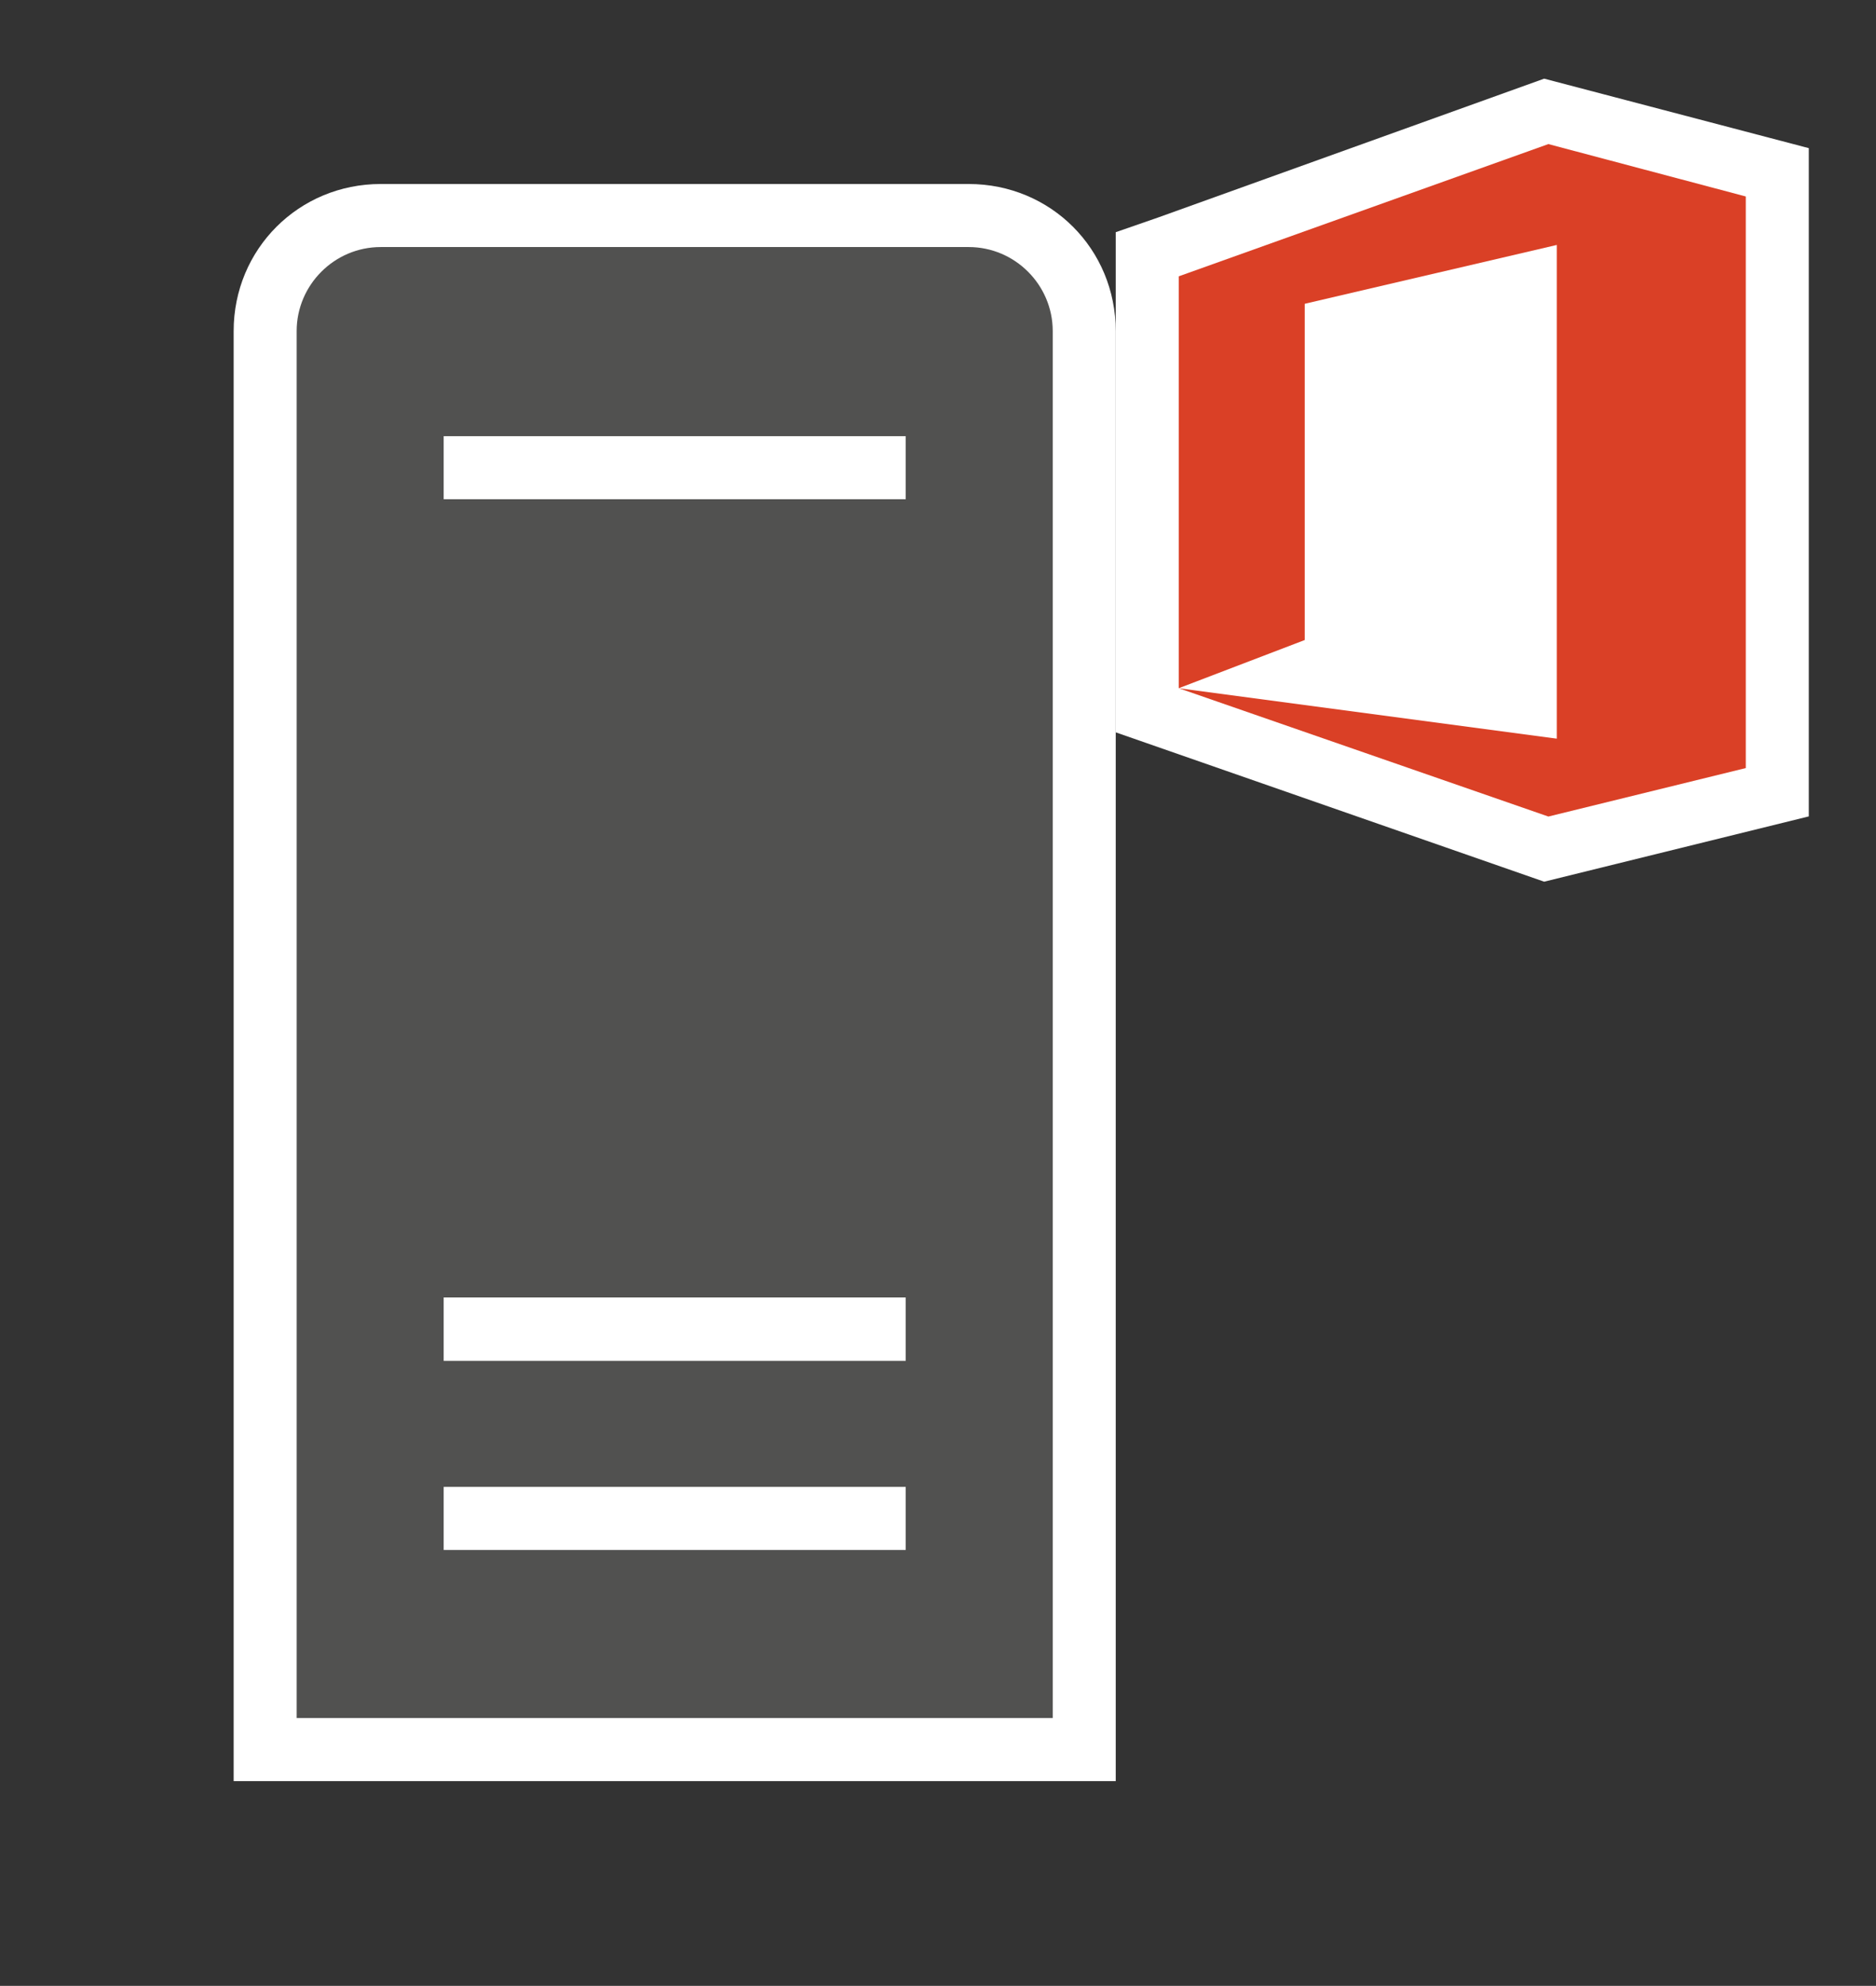 <svg xmlns="http://www.w3.org/2000/svg" xmlns:v="http://schemas.microsoft.com/visio/2003/SVGExtensions/" width="89.325" height="94.5" viewBox="0 0 66.994 70.875" color-interpolation-filters="sRGB" fill="none" fill-rule="evenodd" font-size="12" overflow="visible" stroke-linecap="square" stroke-miterlimit="3">
  <rect x="0" y="0" width="66.994" height="70.875" fill="#333333" stroke="none"/>
  <v:documentProperties v:langID="4108" v:metric="true" v:viewMarkup="false"/>
  <style>
    .st1{fill:#fff;stroke:none;stroke-linecap:butt;stroke-width:.75}
  </style>
  <g v:mID="0" v:index="1" v:groupContext="foregroundPage">
    <v:pageProperties v:drawingScale=".039" v:pageScale=".039" v:drawingUnits="24" v:shadowOffsetX="8.504" v:shadowOffsetY="-8.504"/>
    <v:layer v:name="symbols" v:index="0"/>
    <g id="group639-1" transform="translate(8.344 -7.313)" v:mID="639" v:groupContext="group" v:layerMember="0">
      <g id="group640-2" v:mID="640" v:groupContext="group" v:layerMember="0">
        <g id="shape641-3" v:mID="641" v:groupContext="shape" v:layerMember="0">
          <path d="M0 70.88V19.13c0-2.93 2.33-5.25 5.25-5.25h21c2.93 0 5.25 2.32 5.25 5.25v51.75H0z" class="st1"/>
        </g>
        <g id="shape642-5" v:mID="642" v:groupContext="shape" v:layerMember="0" transform="translate(2.25 -2.25)">
          <path d="M24 18.38H3c-1.65 0-3 1.35-3 3v49.5h27v-49.5c0-1.65-1.35-3-3-3zm-2.25 46.5H5.25v-2.25h16.5v2.25zm0-6.75H5.25v-2.26h16.5v2.26zm0-30.75H5.25v-2.25h16.5v2.25z" fill="#515150" stroke-linecap="butt" stroke-width=".75"/>
        </g>
      </g>
      <g id="group643-7" transform="translate(31.5 -32.1)" v:mID="643" v:groupContext="group" v:layerMember="0">
        <g id="shape644-8" v:mID="644" v:groupContext="shape" v:layerMember="0">
          <path d="M0 47.7l1.5-.52 13.8-4.96 9.45 2.48v23.85l-9.45 2.33L0 65.55V47.7z" class="st1"/>
        </g>
        <g id="shape645-10" v:mID="645" v:groupContext="shape" v:layerMember="0" transform="translate(2.25 -2.325)">
          <path d="M20.25 69.15v-20.4l-7.05-1.87L0 51.6v14.7l4.5-1.72v-12l9-2.1V68.1L0 66.3l13.2 4.58 7.05-1.73z" fill="#da4026" stroke-linecap="butt" stroke-width=".75"/>
        </g>
      </g>
    </g>
  </g>
</svg>
